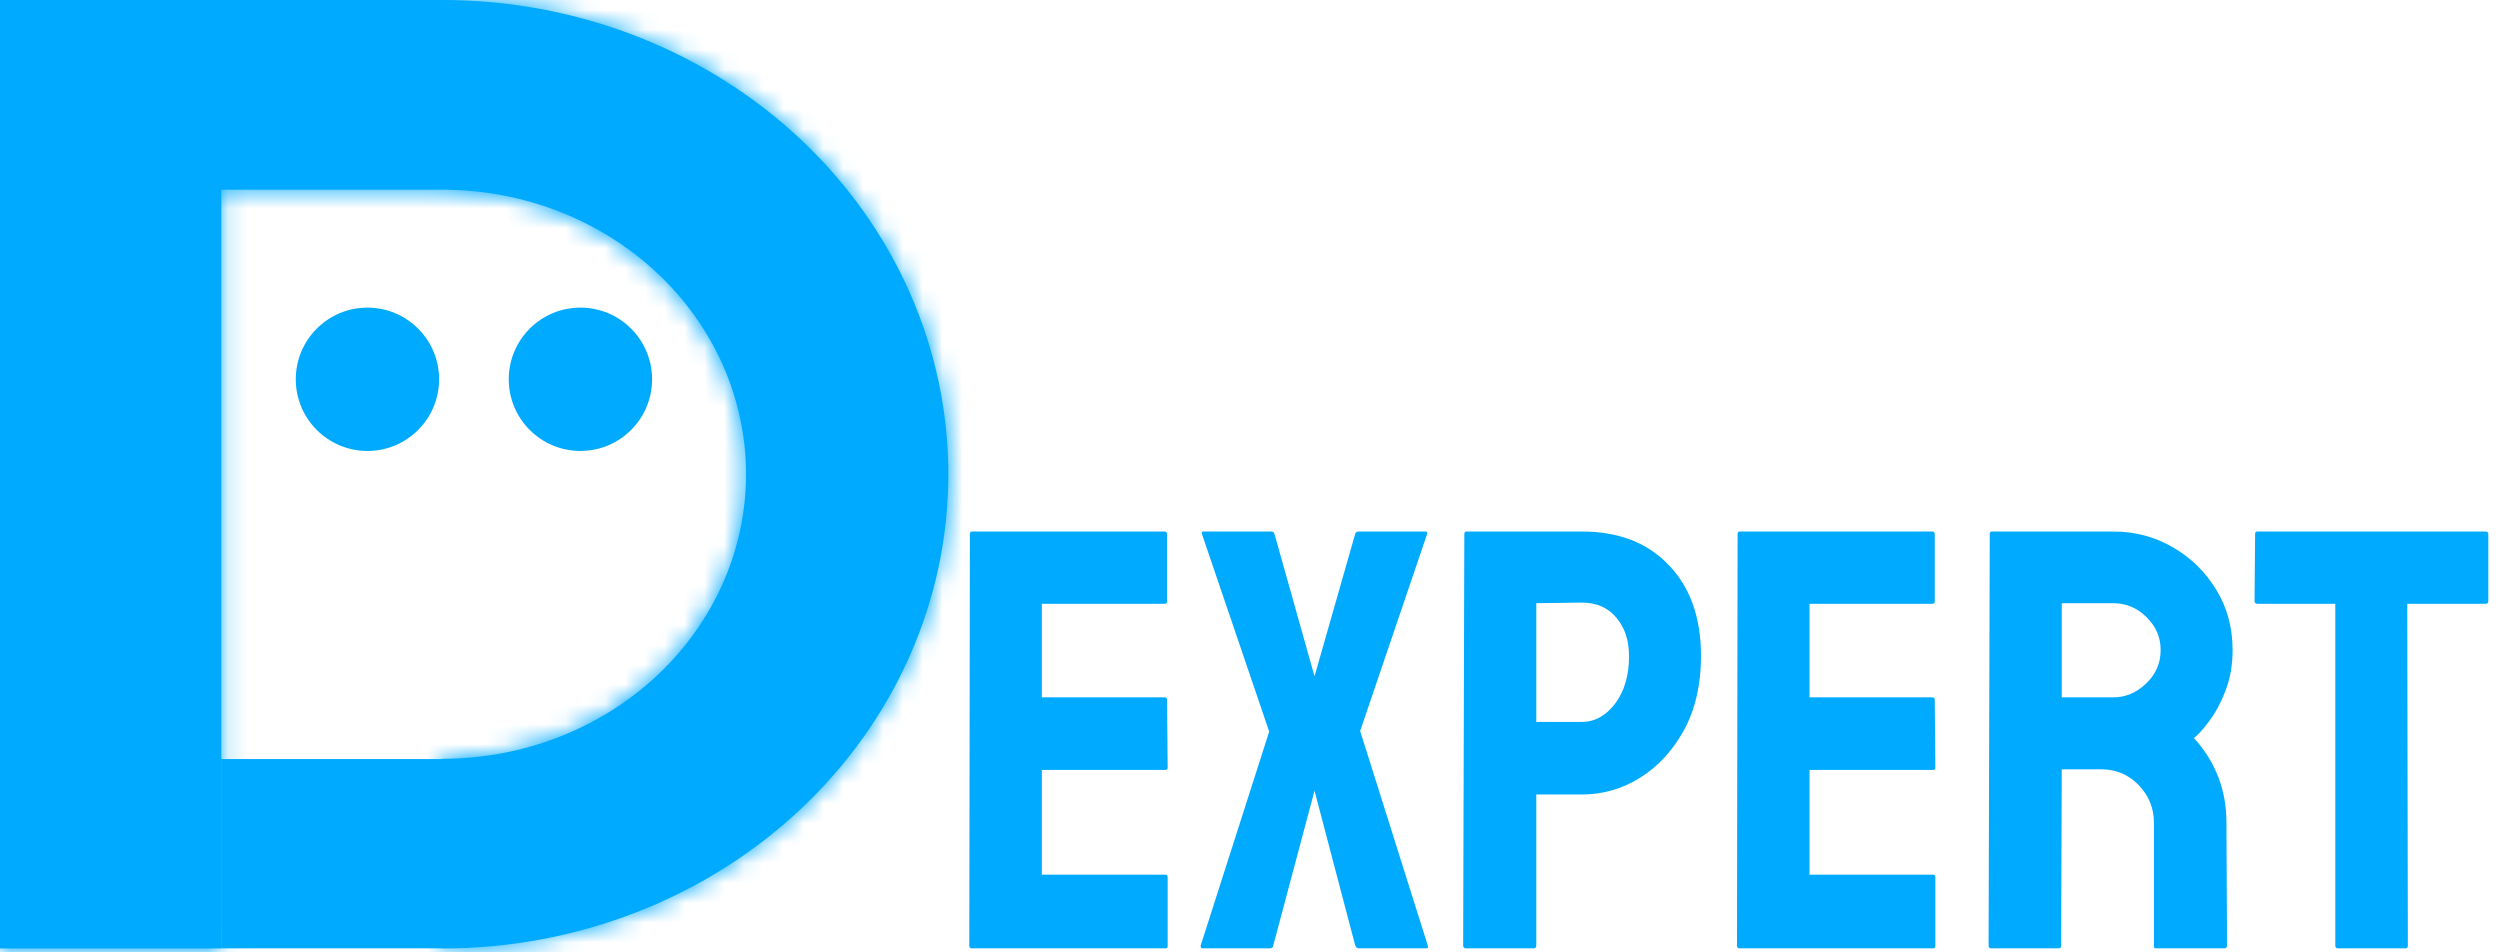 <svg width="126" height="48" viewBox="0 0 126 48" fill="none" xmlns="http://www.w3.org/2000/svg">
<mask id="path-1-inside-1_403_6511" fill="white">
<path d="M0 4.01331e-08H22.305C22.306 4.01331e-08 22.307 -5.01663e-08 22.308 4.01331e-08C29.068 0.001 35.551 2.519 40.331 7.001C45.111 11.483 47.797 17.562 47.797 23.901C47.797 30.24 45.111 36.32 40.331 40.802C35.55 45.284 29.066 47.803 22.305 47.803V38.242C26.362 38.242 30.252 36.731 33.12 34.042C35.989 31.352 37.6 27.705 37.6 23.901C37.6 20.098 35.989 16.45 33.12 13.761C30.253 11.072 26.363 9.561 22.308 9.561C22.307 9.561 22.306 9.561 22.305 9.561H11.154V47.803H0V4.01331e-08Z"/>
</mask>
<path d="M0 4.01331e-08H22.305C22.306 4.01331e-08 22.307 -5.01663e-08 22.308 4.01331e-08C29.068 0.001 35.551 2.519 40.331 7.001C45.111 11.483 47.797 17.562 47.797 23.901C47.797 30.24 45.111 36.32 40.331 40.802C35.55 45.284 29.066 47.803 22.305 47.803V38.242C26.362 38.242 30.252 36.731 33.12 34.042C35.989 31.352 37.6 27.705 37.6 23.901C37.6 20.098 35.989 16.45 33.12 13.761C30.253 11.072 26.363 9.561 22.308 9.561C22.307 9.561 22.306 9.561 22.305 9.561H11.154V47.803H0V4.01331e-08Z" fill="#00AAFF"/>
<path d="M0 4.01331e-08V-40H-40V4.01331e-08H0ZM22.308 4.01331e-08L22.312 -40L22.308 4.01331e-08ZM40.331 7.001L67.69 -22.18L67.69 -22.18L40.331 7.001ZM40.331 40.802L67.69 69.982L67.69 69.982L40.331 40.802ZM22.305 47.803H-17.695V87.803H22.305V47.803ZM22.305 38.242V-1.758H-17.695V38.242H22.305ZM33.12 34.042L60.48 63.222L60.48 63.222L33.12 34.042ZM37.6 23.901L-2.4 23.901V23.901H37.6ZM33.12 13.761L60.48 -15.419L60.48 -15.419L33.12 13.761ZM22.308 9.561L22.314 -30.439H22.308V9.561ZM11.154 9.561V-30.439H-28.846V9.561H11.154ZM11.154 47.803V87.803H51.154V47.803H11.154ZM0 47.803H-40V87.803H0V47.803ZM22.305 40C22.306 40 22.308 40 22.308 40C22.307 40 22.306 40 22.304 40L22.312 -40C22.309 -40 22.306 -40 22.305 -40C22.304 -40 22.305 -40 22.305 -40V40ZM22.304 40C19.258 40 15.86 38.889 12.972 36.181L67.69 -22.18C55.241 -33.852 38.877 -39.998 22.312 -40L22.304 40ZM12.972 36.181C9.995 33.39 7.797 29.033 7.797 23.901H87.797C87.797 6.092 80.228 -10.424 67.69 -22.18L12.972 36.181ZM7.797 23.901C7.797 18.77 9.995 14.413 12.972 11.622L67.69 69.982C80.228 58.227 87.797 41.711 87.797 23.901H7.797ZM12.972 11.622C15.861 8.913 19.259 7.803 22.305 7.803V87.803C38.873 87.803 55.239 81.656 67.69 69.982L12.972 11.622ZM62.305 47.803V38.242H-17.695V47.803H62.305ZM22.305 78.242C36.169 78.242 49.941 73.103 60.48 63.222L5.761 4.862C10.563 0.36 16.555 -1.758 22.305 -1.758V78.242ZM60.48 63.222C71.105 53.259 77.6 39.175 77.6 23.901H-2.4C-2.4 16.234 0.872 9.445 5.761 4.862L60.48 63.222ZM77.6 23.901C77.6 8.627 71.105 -5.457 60.48 -15.419L5.761 42.941C0.872 38.357 -2.4 31.569 -2.4 23.901L77.6 23.901ZM60.48 -15.419C49.944 -25.298 36.175 -30.437 22.314 -30.439L22.301 49.56C16.552 49.56 10.562 47.442 5.761 42.941L60.48 -15.419ZM22.308 -30.439C22.308 -30.439 22.308 -30.439 22.308 -30.439C22.308 -30.439 22.308 -30.439 22.308 -30.439C22.308 -30.439 22.308 -30.439 22.308 -30.439C22.308 -30.439 22.308 -30.439 22.308 -30.439C22.308 -30.439 22.308 -30.439 22.308 -30.439C22.308 -30.439 22.308 -30.439 22.308 -30.439C22.308 -30.439 22.308 -30.439 22.308 -30.439C22.308 -30.439 22.308 -30.439 22.308 -30.439C22.308 -30.439 22.308 -30.439 22.308 -30.439C22.308 -30.439 22.308 -30.439 22.308 -30.439C22.308 -30.439 22.308 -30.439 22.308 -30.439C22.308 -30.439 22.308 -30.439 22.308 -30.439C22.308 -30.439 22.308 -30.439 22.308 -30.439C22.308 -30.439 22.308 -30.439 22.308 -30.439C22.308 -30.439 22.308 -30.439 22.308 -30.439C22.308 -30.439 22.308 -30.439 22.308 -30.439C22.308 -30.439 22.308 -30.439 22.308 -30.439C22.308 -30.439 22.308 -30.439 22.308 -30.439C22.308 -30.439 22.308 -30.439 22.308 -30.439C22.308 -30.439 22.308 -30.439 22.308 -30.439C22.308 -30.439 22.308 -30.439 22.308 -30.439C22.308 -30.439 22.308 -30.439 22.308 -30.439C22.308 -30.439 22.308 -30.439 22.308 -30.439C22.308 -30.439 22.308 -30.439 22.308 -30.439C22.308 -30.439 22.308 -30.439 22.308 -30.439C22.308 -30.439 22.308 -30.439 22.308 -30.439C22.308 -30.439 22.308 -30.439 22.308 -30.439C22.308 -30.439 22.308 -30.439 22.308 -30.439C22.308 -30.439 22.308 -30.439 22.308 -30.439C22.308 -30.439 22.308 -30.439 22.308 -30.439C22.308 -30.439 22.308 -30.439 22.308 -30.439C22.308 -30.439 22.308 -30.439 22.308 -30.439C22.308 -30.439 22.308 -30.439 22.308 -30.439C22.308 -30.439 22.308 -30.439 22.308 -30.439C22.308 -30.439 22.308 -30.439 22.308 -30.439C22.308 -30.439 22.308 -30.439 22.308 -30.439C22.308 -30.439 22.308 -30.439 22.308 -30.439C22.308 -30.439 22.308 -30.439 22.308 -30.439C22.308 -30.439 22.308 -30.439 22.308 -30.439C22.308 -30.439 22.308 -30.439 22.308 -30.439C22.308 -30.439 22.308 -30.439 22.308 -30.439C22.308 -30.439 22.308 -30.439 22.308 -30.439C22.308 -30.439 22.308 -30.439 22.308 -30.439C22.308 -30.439 22.308 -30.439 22.308 -30.439C22.308 -30.439 22.308 -30.439 22.308 -30.439C22.308 -30.439 22.308 -30.439 22.308 -30.439C22.308 -30.439 22.308 -30.439 22.308 -30.439C22.308 -30.439 22.308 -30.439 22.308 -30.439C22.308 -30.439 22.308 -30.439 22.308 -30.439C22.308 -30.439 22.308 -30.439 22.308 -30.439C22.308 -30.439 22.308 -30.439 22.308 -30.439C22.308 -30.439 22.308 -30.439 22.308 -30.439C22.308 -30.439 22.308 -30.439 22.308 -30.439C22.308 -30.439 22.308 -30.439 22.308 -30.439C22.308 -30.439 22.308 -30.439 22.308 -30.439C22.308 -30.439 22.308 -30.439 22.308 -30.439C22.308 -30.439 22.308 -30.439 22.308 -30.439C22.308 -30.439 22.308 -30.439 22.308 -30.439C22.308 -30.439 22.308 -30.439 22.308 -30.439C22.308 -30.439 22.308 -30.439 22.308 -30.439C22.308 -30.439 22.308 -30.439 22.308 -30.439C22.308 -30.439 22.308 -30.439 22.308 -30.439C22.308 -30.439 22.308 -30.439 22.308 -30.439C22.308 -30.439 22.308 -30.439 22.308 -30.439C22.308 -30.439 22.308 -30.439 22.308 -30.439C22.308 -30.439 22.308 -30.439 22.308 -30.439C22.308 -30.439 22.308 -30.439 22.308 -30.439C22.308 -30.439 22.308 -30.439 22.308 -30.439C22.308 -30.439 22.308 -30.439 22.308 -30.439C22.308 -30.439 22.308 -30.439 22.308 -30.439C22.308 -30.439 22.308 -30.439 22.308 -30.439C22.308 -30.439 22.308 -30.439 22.308 -30.439C22.308 -30.439 22.308 -30.439 22.308 -30.439C22.308 -30.439 22.308 -30.439 22.308 -30.439C22.308 -30.439 22.308 -30.439 22.308 -30.439C22.308 -30.439 22.308 -30.439 22.308 -30.439C22.308 -30.439 22.308 -30.439 22.308 -30.439C22.307 -30.439 22.307 -30.439 22.307 -30.439C22.307 -30.439 22.307 -30.439 22.307 -30.439C22.307 -30.439 22.307 -30.439 22.307 -30.439C22.307 -30.439 22.307 -30.439 22.307 -30.439C22.307 -30.439 22.307 -30.439 22.307 -30.439C22.307 -30.439 22.307 -30.439 22.307 -30.439C22.307 -30.439 22.307 -30.439 22.307 -30.439C22.307 -30.439 22.307 -30.439 22.307 -30.439C22.307 -30.439 22.307 -30.439 22.307 -30.439C22.307 -30.439 22.307 -30.439 22.307 -30.439C22.307 -30.439 22.307 -30.439 22.307 -30.439C22.307 -30.439 22.307 -30.439 22.307 -30.439C22.307 -30.439 22.307 -30.439 22.307 -30.439C22.307 -30.439 22.307 -30.439 22.307 -30.439C22.307 -30.439 22.307 -30.439 22.307 -30.439C22.307 -30.439 22.307 -30.439 22.307 -30.439C22.307 -30.439 22.307 -30.439 22.307 -30.439C22.307 -30.439 22.307 -30.439 22.307 -30.439C22.307 -30.439 22.307 -30.439 22.307 -30.439C22.307 -30.439 22.307 -30.439 22.307 -30.439C22.307 -30.439 22.307 -30.439 22.307 -30.439C22.307 -30.439 22.307 -30.439 22.307 -30.439C22.307 -30.439 22.307 -30.439 22.307 -30.439C22.307 -30.439 22.307 -30.439 22.307 -30.439C22.307 -30.439 22.307 -30.439 22.307 -30.439C22.307 -30.439 22.307 -30.439 22.307 -30.439C22.307 -30.439 22.307 -30.439 22.307 -30.439C22.307 -30.439 22.307 -30.439 22.307 -30.439C22.307 -30.439 22.307 -30.439 22.307 -30.439C22.307 -30.439 22.307 -30.439 22.307 -30.439C22.307 -30.439 22.307 -30.439 22.307 -30.439C22.307 -30.439 22.307 -30.439 22.307 -30.439C22.307 -30.439 22.307 -30.439 22.307 -30.439C22.307 -30.439 22.307 -30.439 22.307 -30.439C22.307 -30.439 22.307 -30.439 22.307 -30.439C22.307 -30.439 22.307 -30.439 22.307 -30.439C22.307 -30.439 22.307 -30.439 22.307 -30.439C22.307 -30.439 22.307 -30.439 22.307 -30.439C22.307 -30.439 22.307 -30.439 22.307 -30.439C22.307 -30.439 22.307 -30.439 22.307 -30.439C22.307 -30.439 22.307 -30.439 22.307 -30.439C22.307 -30.439 22.307 -30.439 22.307 -30.439C22.307 -30.439 22.307 -30.439 22.307 -30.439C22.307 -30.439 22.307 -30.439 22.307 -30.439C22.307 -30.439 22.307 -30.439 22.307 -30.439C22.307 -30.439 22.307 -30.439 22.307 -30.439C22.307 -30.439 22.307 -30.439 22.307 -30.439C22.307 -30.439 22.307 -30.439 22.307 -30.439C22.307 -30.439 22.307 -30.439 22.307 -30.439C22.307 -30.439 22.307 -30.439 22.307 -30.439C22.307 -30.439 22.307 -30.439 22.307 -30.439C22.307 -30.439 22.307 -30.439 22.307 -30.439C22.307 -30.439 22.307 -30.439 22.307 -30.439C22.307 -30.439 22.307 -30.439 22.307 -30.439C22.307 -30.439 22.307 -30.439 22.307 -30.439C22.307 -30.439 22.307 -30.439 22.307 -30.439C22.307 -30.439 22.307 -30.439 22.307 -30.439C22.307 -30.439 22.307 -30.439 22.307 -30.439C22.307 -30.439 22.307 -30.439 22.307 -30.439C22.307 -30.439 22.307 -30.439 22.307 -30.439C22.307 -30.439 22.307 -30.439 22.307 -30.439C22.307 -30.439 22.307 -30.439 22.307 -30.439C22.307 -30.439 22.307 -30.439 22.307 -30.439C22.307 -30.439 22.307 -30.439 22.307 -30.439C22.307 -30.439 22.307 -30.439 22.307 -30.439C22.307 -30.439 22.307 -30.439 22.307 -30.439C22.307 -30.439 22.307 -30.439 22.307 -30.439C22.307 -30.439 22.307 -30.439 22.307 -30.439C22.307 -30.439 22.307 -30.439 22.307 -30.439C22.307 -30.439 22.307 -30.439 22.307 -30.439C22.307 -30.439 22.307 -30.439 22.307 -30.439C22.307 -30.439 22.307 -30.439 22.307 -30.439C22.307 -30.439 22.307 -30.439 22.307 -30.439C22.307 -30.439 22.307 -30.439 22.307 -30.439C22.307 -30.439 22.307 -30.439 22.307 -30.439C22.307 -30.439 22.307 -30.439 22.307 -30.439C22.307 -30.439 22.307 -30.439 22.307 -30.439C22.307 -30.439 22.307 -30.439 22.307 -30.439C22.307 -30.439 22.307 -30.439 22.307 -30.439C22.307 -30.439 22.307 -30.439 22.307 -30.439C22.307 -30.439 22.307 -30.439 22.307 -30.439C22.307 -30.439 22.307 -30.439 22.307 -30.439C22.307 -30.439 22.307 -30.439 22.307 -30.439C22.307 -30.439 22.307 -30.439 22.307 -30.439C22.307 -30.439 22.307 -30.439 22.307 -30.439C22.307 -30.439 22.307 -30.439 22.307 -30.439C22.307 -30.439 22.307 -30.439 22.307 -30.439C22.307 -30.439 22.307 -30.439 22.307 -30.439C22.307 -30.439 22.307 -30.439 22.307 -30.439C22.307 -30.439 22.307 -30.439 22.307 -30.439C22.307 -30.439 22.307 -30.439 22.307 -30.439C22.307 -30.439 22.307 -30.439 22.307 -30.439C22.307 -30.439 22.307 -30.439 22.307 -30.439C22.307 -30.439 22.307 -30.439 22.307 -30.439C22.307 -30.439 22.307 -30.439 22.307 -30.439C22.307 -30.439 22.307 -30.439 22.307 -30.439C22.307 -30.439 22.307 -30.439 22.307 -30.439C22.307 -30.439 22.307 -30.439 22.307 -30.439C22.307 -30.439 22.307 -30.439 22.307 -30.439C22.307 -30.439 22.307 -30.439 22.307 -30.439C22.307 -30.439 22.307 -30.439 22.307 -30.439C22.307 -30.439 22.307 -30.439 22.307 -30.439C22.307 -30.439 22.307 -30.439 22.307 -30.439C22.307 -30.439 22.307 -30.439 22.307 -30.439C22.307 -30.439 22.307 -30.439 22.307 -30.439C22.307 -30.439 22.307 -30.439 22.307 -30.439C22.307 -30.439 22.307 -30.439 22.307 -30.439C22.307 -30.439 22.307 -30.439 22.307 -30.439C22.307 -30.439 22.307 -30.439 22.307 -30.439C22.307 -30.439 22.307 -30.439 22.307 -30.439C22.307 -30.439 22.307 -30.439 22.307 -30.439C22.307 -30.439 22.307 -30.439 22.307 -30.439C22.307 -30.439 22.307 -30.439 22.307 -30.439C22.307 -30.439 22.307 -30.439 22.307 -30.439C22.307 -30.439 22.307 -30.439 22.307 -30.439C22.307 -30.439 22.307 -30.439 22.307 -30.439C22.307 -30.439 22.307 -30.439 22.307 -30.439C22.307 -30.439 22.307 -30.439 22.307 -30.439C22.307 -30.439 22.307 -30.439 22.307 -30.439C22.307 -30.439 22.307 -30.439 22.307 -30.439C22.307 -30.439 22.307 -30.439 22.307 -30.439C22.307 -30.439 22.307 -30.439 22.307 -30.439C22.307 -30.439 22.307 -30.439 22.307 -30.439C22.307 -30.439 22.307 -30.439 22.307 -30.439C22.307 -30.439 22.307 -30.439 22.307 -30.439C22.307 -30.439 22.307 -30.439 22.307 -30.439C22.307 -30.439 22.307 -30.439 22.307 -30.439C22.307 -30.439 22.307 -30.439 22.307 -30.439C22.307 -30.439 22.307 -30.439 22.307 -30.439C22.307 -30.439 22.307 -30.439 22.307 -30.439C22.307 -30.439 22.307 -30.439 22.307 -30.439C22.307 -30.439 22.307 -30.439 22.307 -30.439C22.307 -30.439 22.307 -30.439 22.307 -30.439C22.307 -30.439 22.307 -30.439 22.307 -30.439C22.307 -30.439 22.307 -30.439 22.307 -30.439C22.307 -30.439 22.307 -30.439 22.307 -30.439C22.307 -30.439 22.307 -30.439 22.307 -30.439C22.307 -30.439 22.307 -30.439 22.307 -30.439C22.307 -30.439 22.307 -30.439 22.307 -30.439C22.307 -30.439 22.307 -30.439 22.307 -30.439C22.307 -30.439 22.307 -30.439 22.307 -30.439C22.307 -30.439 22.307 -30.439 22.307 -30.439C22.307 -30.439 22.307 -30.439 22.307 -30.439C22.307 -30.439 22.307 -30.439 22.307 -30.439C22.307 -30.439 22.307 -30.439 22.307 -30.439C22.307 -30.439 22.307 -30.439 22.307 -30.439C22.307 -30.439 22.307 -30.439 22.307 -30.439C22.307 -30.439 22.307 -30.439 22.307 -30.439C22.307 -30.439 22.307 -30.439 22.307 -30.439C22.307 -30.439 22.307 -30.439 22.307 -30.439C22.307 -30.439 22.307 -30.439 22.307 -30.439C22.307 -30.439 22.307 -30.439 22.307 -30.439C22.307 -30.439 22.307 -30.439 22.307 -30.439C22.307 -30.439 22.307 -30.439 22.307 -30.439C22.307 -30.439 22.307 -30.439 22.307 -30.439C22.307 -30.439 22.307 -30.439 22.307 -30.439C22.307 -30.439 22.307 -30.439 22.307 -30.439C22.307 -30.439 22.307 -30.439 22.307 -30.439C22.307 -30.439 22.307 -30.439 22.307 -30.439C22.307 -30.439 22.307 -30.439 22.307 -30.439C22.307 -30.439 22.307 -30.439 22.307 -30.439C22.307 -30.439 22.307 -30.439 22.307 -30.439C22.307 -30.439 22.307 -30.439 22.307 -30.439C22.307 -30.439 22.307 -30.439 22.307 -30.439C22.307 -30.439 22.307 -30.439 22.307 -30.439C22.307 -30.439 22.307 -30.439 22.307 -30.439C22.307 -30.439 22.307 -30.439 22.307 -30.439C22.307 -30.439 22.307 -30.439 22.307 -30.439C22.307 -30.439 22.307 -30.439 22.307 -30.439C22.307 -30.439 22.307 -30.439 22.306 -30.439C22.306 -30.439 22.306 -30.439 22.306 -30.439C22.306 -30.439 22.306 -30.439 22.306 -30.439C22.306 -30.439 22.306 -30.439 22.306 -30.439C22.306 -30.439 22.306 -30.439 22.306 -30.439C22.306 -30.439 22.306 -30.439 22.306 -30.439C22.306 -30.439 22.306 -30.439 22.306 -30.439C22.306 -30.439 22.306 -30.439 22.306 -30.439C22.306 -30.439 22.306 -30.439 22.306 -30.439C22.306 -30.439 22.306 -30.439 22.306 -30.439C22.306 -30.439 22.306 -30.439 22.306 -30.439C22.306 -30.439 22.306 -30.439 22.306 -30.439C22.306 -30.439 22.306 -30.439 22.306 -30.439C22.306 -30.439 22.306 -30.439 22.306 -30.439C22.306 -30.439 22.306 -30.439 22.306 -30.439C22.306 -30.439 22.306 -30.439 22.306 -30.439C22.306 -30.439 22.306 -30.439 22.306 -30.439C22.306 -30.439 22.306 -30.439 22.306 -30.439C22.306 -30.439 22.306 -30.439 22.306 -30.439C22.306 -30.439 22.306 -30.439 22.306 -30.439C22.306 -30.439 22.306 -30.439 22.306 -30.439C22.306 -30.439 22.306 -30.439 22.306 -30.439C22.306 -30.439 22.306 -30.439 22.306 -30.439C22.306 -30.439 22.306 -30.439 22.306 -30.439C22.306 -30.439 22.306 -30.439 22.306 -30.439C22.306 -30.439 22.306 -30.439 22.306 -30.439C22.306 -30.439 22.306 -30.439 22.306 -30.439C22.306 -30.439 22.306 -30.439 22.306 -30.439C22.306 -30.439 22.306 -30.439 22.306 -30.439C22.306 -30.439 22.306 -30.439 22.306 -30.439C22.306 -30.439 22.306 -30.439 22.306 -30.439C22.306 -30.439 22.306 -30.439 22.306 -30.439C22.306 -30.439 22.306 -30.439 22.306 -30.439C22.306 -30.439 22.306 -30.439 22.306 -30.439C22.306 -30.439 22.306 -30.439 22.306 -30.439C22.306 -30.439 22.306 -30.439 22.306 -30.439C22.306 -30.439 22.306 -30.439 22.306 -30.439C22.306 -30.439 22.306 -30.439 22.306 -30.439C22.306 -30.439 22.306 -30.439 22.306 -30.439C22.306 -30.439 22.306 -30.439 22.306 -30.439C22.306 -30.439 22.306 -30.439 22.306 -30.439C22.306 -30.439 22.306 -30.439 22.306 -30.439C22.306 -30.439 22.306 -30.439 22.306 -30.439C22.306 -30.439 22.306 -30.439 22.306 -30.439C22.306 -30.439 22.306 -30.439 22.306 -30.439C22.306 -30.439 22.306 -30.439 22.306 -30.439C22.306 -30.439 22.306 -30.439 22.306 -30.439C22.306 -30.439 22.306 -30.439 22.306 -30.439C22.306 -30.439 22.306 -30.439 22.306 -30.439C22.306 -30.439 22.306 -30.439 22.306 -30.439C22.306 -30.439 22.306 -30.439 22.306 -30.439C22.306 -30.439 22.306 -30.439 22.306 -30.439C22.306 -30.439 22.306 -30.439 22.306 -30.439C22.306 -30.439 22.306 -30.439 22.306 -30.439C22.306 -30.439 22.306 -30.439 22.306 -30.439C22.306 -30.439 22.306 -30.439 22.306 -30.439C22.306 -30.439 22.306 -30.439 22.306 -30.439C22.306 -30.439 22.306 -30.439 22.306 -30.439C22.306 -30.439 22.306 -30.439 22.306 -30.439C22.306 -30.439 22.306 -30.439 22.306 -30.439C22.306 -30.439 22.306 -30.439 22.306 -30.439C22.306 -30.439 22.306 -30.439 22.306 -30.439C22.306 -30.439 22.306 -30.439 22.306 -30.439C22.306 -30.439 22.306 -30.439 22.306 -30.439C22.306 -30.439 22.306 -30.439 22.306 -30.439C22.306 -30.439 22.306 -30.439 22.306 -30.439C22.306 -30.439 22.306 -30.439 22.306 -30.439C22.306 -30.439 22.306 -30.439 22.306 -30.439C22.306 -30.439 22.306 -30.439 22.306 -30.439C22.306 -30.439 22.306 -30.439 22.306 -30.439C22.306 -30.439 22.306 -30.439 22.306 -30.439C22.306 -30.439 22.306 -30.439 22.306 -30.439C22.306 -30.439 22.306 -30.439 22.306 -30.439C22.306 -30.439 22.306 -30.439 22.306 -30.439C22.306 -30.439 22.306 -30.439 22.306 -30.439C22.306 -30.439 22.306 -30.439 22.306 -30.439C22.306 -30.439 22.306 -30.439 22.306 -30.439C22.306 -30.439 22.306 -30.439 22.306 -30.439C22.306 -30.439 22.306 -30.439 22.306 -30.439C22.306 -30.439 22.306 -30.439 22.306 -30.439C22.306 -30.439 22.306 -30.439 22.306 -30.439C22.306 -30.439 22.306 -30.439 22.306 -30.439C22.306 -30.439 22.306 -30.439 22.306 -30.439C22.306 -30.439 22.306 -30.439 22.306 -30.439C22.306 -30.439 22.306 -30.439 22.306 -30.439C22.306 -30.439 22.306 -30.439 22.306 -30.439C22.306 -30.439 22.306 -30.439 22.306 -30.439C22.306 -30.439 22.306 -30.439 22.306 -30.439C22.306 -30.439 22.306 -30.439 22.306 -30.439C22.306 -30.439 22.306 -30.439 22.306 -30.439C22.306 -30.439 22.306 -30.439 22.306 -30.439C22.306 -30.439 22.306 -30.439 22.306 -30.439C22.306 -30.439 22.306 -30.439 22.306 -30.439C22.306 -30.439 22.306 -30.439 22.306 -30.439C22.306 -30.439 22.306 -30.439 22.306 -30.439C22.306 -30.439 22.306 -30.439 22.306 -30.439C22.306 -30.439 22.306 -30.439 22.306 -30.439C22.306 -30.439 22.306 -30.439 22.306 -30.439C22.306 -30.439 22.306 -30.439 22.306 -30.439C22.306 -30.439 22.306 -30.439 22.306 -30.439C22.306 -30.439 22.306 -30.439 22.306 -30.439C22.306 -30.439 22.306 -30.439 22.306 -30.439C22.306 -30.439 22.306 -30.439 22.306 -30.439C22.306 -30.439 22.306 -30.439 22.306 -30.439C22.306 -30.439 22.306 -30.439 22.306 -30.439C22.306 -30.439 22.306 -30.439 22.306 -30.439C22.306 -30.439 22.306 -30.439 22.306 -30.439C22.306 -30.439 22.306 -30.439 22.306 -30.439C22.306 -30.439 22.306 -30.439 22.306 -30.439C22.306 -30.439 22.306 -30.439 22.306 -30.439C22.306 -30.439 22.306 -30.439 22.306 -30.439C22.306 -30.439 22.306 -30.439 22.306 -30.439C22.306 -30.439 22.306 -30.439 22.306 -30.439C22.306 -30.439 22.306 -30.439 22.306 -30.439C22.306 -30.439 22.306 -30.439 22.306 -30.439C22.306 -30.439 22.306 -30.439 22.306 -30.439C22.306 -30.439 22.306 -30.439 22.306 -30.439C22.306 -30.439 22.306 -30.439 22.306 -30.439C22.306 -30.439 22.306 -30.439 22.306 -30.439C22.306 -30.439 22.306 -30.439 22.306 -30.439C22.306 -30.439 22.306 -30.439 22.306 -30.439C22.306 -30.439 22.306 -30.439 22.306 -30.439C22.306 -30.439 22.306 -30.439 22.306 -30.439C22.306 -30.439 22.306 -30.439 22.306 -30.439C22.306 -30.439 22.306 -30.439 22.306 -30.439C22.306 -30.439 22.306 -30.439 22.306 -30.439C22.306 -30.439 22.306 -30.439 22.306 -30.439C22.306 -30.439 22.306 -30.439 22.306 -30.439C22.306 -30.439 22.306 -30.439 22.306 -30.439C22.306 -30.439 22.306 -30.439 22.306 -30.439C22.306 -30.439 22.306 -30.439 22.306 -30.439C22.306 -30.439 22.306 -30.439 22.306 -30.439C22.306 -30.439 22.306 -30.439 22.306 -30.439C22.306 -30.439 22.306 -30.439 22.306 -30.439C22.306 -30.439 22.306 -30.439 22.306 -30.439C22.306 -30.439 22.306 -30.439 22.306 -30.439C22.306 -30.439 22.306 -30.439 22.306 -30.439C22.306 -30.439 22.306 -30.439 22.306 -30.439C22.306 -30.439 22.306 -30.439 22.306 -30.439C22.306 -30.439 22.306 -30.439 22.306 -30.439C22.306 -30.439 22.306 -30.439 22.306 -30.439C22.306 -30.439 22.306 -30.439 22.306 -30.439C22.306 -30.439 22.306 -30.439 22.306 -30.439C22.306 -30.439 22.306 -30.439 22.306 -30.439C22.306 -30.439 22.306 -30.439 22.306 -30.439C22.306 -30.439 22.306 -30.439 22.306 -30.439C22.306 -30.439 22.306 -30.439 22.306 -30.439C22.306 -30.439 22.306 -30.439 22.306 -30.439C22.306 -30.439 22.306 -30.439 22.306 -30.439C22.306 -30.439 22.306 -30.439 22.306 -30.439C22.306 -30.439 22.306 -30.439 22.306 -30.439C22.306 -30.439 22.306 -30.439 22.306 -30.439C22.306 -30.439 22.306 -30.439 22.306 -30.439C22.306 -30.439 22.306 -30.439 22.306 -30.439C22.306 -30.439 22.306 -30.439 22.306 -30.439C22.306 -30.439 22.306 -30.439 22.306 -30.439C22.306 -30.439 22.306 -30.439 22.306 -30.439C22.306 -30.439 22.306 -30.439 22.306 -30.439C22.306 -30.439 22.306 -30.439 22.306 -30.439C22.306 -30.439 22.306 -30.439 22.306 -30.439C22.306 -30.439 22.306 -30.439 22.306 -30.439C22.306 -30.439 22.306 -30.439 22.306 -30.439C22.306 -30.439 22.306 -30.439 22.306 -30.439C22.306 -30.439 22.306 -30.439 22.306 -30.439C22.306 -30.439 22.306 -30.439 22.306 -30.439C22.306 -30.439 22.306 -30.439 22.306 -30.439C22.306 -30.439 22.306 -30.439 22.306 -30.439C22.306 -30.439 22.306 -30.439 22.306 -30.439C22.306 -30.439 22.306 -30.439 22.306 -30.439C22.306 -30.439 22.306 -30.439 22.306 -30.439C22.306 -30.439 22.306 -30.439 22.306 -30.439C22.306 -30.439 22.306 -30.439 22.306 -30.439C22.306 -30.439 22.306 -30.439 22.306 -30.439C22.306 -30.439 22.306 -30.439 22.306 -30.439C22.306 -30.439 22.306 -30.439 22.306 -30.439C22.306 -30.439 22.306 -30.439 22.306 -30.439C22.306 -30.439 22.306 -30.439 22.306 -30.439C22.306 -30.439 22.306 -30.439 22.306 -30.439C22.306 -30.439 22.306 -30.439 22.306 -30.439C22.306 -30.439 22.306 -30.439 22.306 -30.439C22.306 -30.439 22.306 -30.439 22.306 -30.439C22.306 -30.439 22.306 -30.439 22.306 -30.439C22.306 -30.439 22.306 -30.439 22.306 -30.439C22.306 -30.439 22.306 -30.439 22.306 -30.439C22.306 -30.439 22.306 -30.439 22.306 -30.439C22.306 -30.439 22.306 -30.439 22.306 -30.439C22.306 -30.439 22.306 -30.439 22.306 -30.439C22.306 -30.439 22.306 -30.439 22.306 -30.439C22.306 -30.439 22.306 -30.439 22.306 -30.439C22.305 -30.439 22.305 -30.439 22.305 -30.439C22.305 -30.439 22.305 -30.439 22.305 -30.439C22.305 -30.439 22.305 -30.439 22.305 -30.439C22.305 -30.439 22.305 -30.439 22.305 -30.439C22.305 -30.439 22.305 -30.439 22.305 -30.439C22.305 -30.439 22.305 -30.439 22.305 -30.439C22.305 -30.439 22.305 -30.439 22.305 -30.439C22.305 -30.439 22.305 -30.439 22.305 -30.439C22.305 -30.439 22.305 -30.439 22.305 -30.439C22.305 -30.439 22.305 -30.439 22.305 -30.439C22.305 -30.439 22.305 -30.439 22.305 -30.439C22.305 -30.439 22.305 -30.439 22.305 -30.439C22.305 -30.439 22.305 -30.439 22.305 -30.439C22.305 -30.439 22.305 -30.439 22.305 -30.439C22.305 -30.439 22.305 -30.439 22.305 -30.439C22.305 -30.439 22.305 -30.439 22.305 -30.439C22.305 -30.439 22.305 -30.439 22.305 -30.439C22.305 -30.439 22.305 -30.439 22.305 -30.439C22.305 -30.439 22.305 -30.439 22.305 -30.439C22.305 -30.439 22.305 -30.439 22.305 -30.439C22.305 -30.439 22.305 -30.439 22.305 -30.439C22.305 -30.439 22.305 -30.439 22.305 -30.439C22.305 -30.439 22.305 -30.439 22.305 -30.439C22.305 -30.439 22.305 -30.439 22.305 -30.439C22.305 -30.439 22.305 -30.439 22.305 -30.439C22.305 -30.439 22.305 -30.439 22.305 -30.439C22.305 -30.439 22.305 -30.439 22.305 -30.439C22.305 -30.439 22.305 -30.439 22.305 -30.439C22.305 -30.439 22.305 -30.439 22.305 -30.439C22.305 -30.439 22.305 -30.439 22.305 -30.439C22.305 -30.439 22.305 -30.439 22.305 -30.439C22.305 -30.439 22.305 -30.439 22.305 -30.439C22.305 -30.439 22.305 -30.439 22.305 -30.439C22.305 -30.439 22.305 -30.439 22.305 -30.439C22.305 -30.439 22.305 -30.439 22.305 -30.439C22.305 -30.439 22.305 -30.439 22.305 -30.439C22.305 -30.439 22.305 -30.439 22.305 -30.439C22.305 -30.439 22.305 -30.439 22.305 -30.439C22.305 -30.439 22.305 -30.439 22.305 -30.439C22.305 -30.439 22.305 -30.439 22.305 -30.439C22.305 -30.439 22.305 -30.439 22.305 -30.439C22.305 -30.439 22.305 -30.439 22.305 -30.439C22.305 -30.439 22.305 -30.439 22.305 -30.439C22.305 -30.439 22.305 -30.439 22.305 -30.439C22.305 -30.439 22.305 -30.439 22.305 -30.439C22.305 -30.439 22.305 -30.439 22.305 -30.439C22.305 -30.439 22.305 -30.439 22.305 -30.439C22.305 -30.439 22.305 -30.439 22.305 -30.439C22.305 -30.439 22.305 -30.439 22.305 -30.439C22.305 -30.439 22.305 -30.439 22.305 -30.439C22.305 -30.439 22.305 -30.439 22.305 -30.439C22.305 -30.439 22.305 -30.439 22.305 -30.439C22.305 -30.439 22.305 -30.439 22.305 -30.439C22.305 -30.439 22.305 -30.439 22.305 -30.439C22.305 -30.439 22.305 -30.439 22.305 -30.439C22.305 -30.439 22.305 -30.439 22.305 -30.439C22.305 -30.439 22.305 -30.439 22.305 -30.439C22.305 -30.439 22.305 -30.439 22.305 -30.439C22.305 -30.439 22.305 -30.439 22.305 -30.439C22.305 -30.439 22.305 -30.439 22.305 -30.439C22.305 -30.439 22.305 -30.439 22.305 -30.439C22.305 -30.439 22.305 -30.439 22.305 -30.439C22.305 -30.439 22.305 -30.439 22.305 -30.439C22.305 -30.439 22.305 -30.439 22.305 -30.439C22.305 -30.439 22.305 -30.439 22.305 -30.439C22.305 -30.439 22.305 -30.439 22.305 -30.439C22.305 -30.439 22.305 -30.439 22.305 -30.439C22.305 -30.439 22.305 -30.439 22.305 -30.439C22.305 -30.439 22.305 -30.439 22.305 -30.439C22.305 -30.439 22.305 -30.439 22.305 -30.439C22.305 -30.439 22.305 -30.439 22.305 -30.439C22.305 -30.439 22.305 -30.439 22.305 -30.439C22.305 -30.439 22.305 -30.439 22.305 -30.439C22.305 -30.439 22.305 -30.439 22.305 -30.439C22.305 -30.439 22.305 -30.439 22.305 -30.439C22.305 -30.439 22.305 -30.439 22.305 -30.439C22.305 -30.439 22.305 -30.439 22.305 -30.439V49.56C22.305 49.56 22.305 49.56 22.305 49.56C22.305 49.56 22.305 49.56 22.305 49.56C22.305 49.56 22.305 49.56 22.305 49.56C22.305 49.56 22.305 49.56 22.305 49.56C22.305 49.56 22.305 49.56 22.305 49.56C22.305 49.56 22.305 49.56 22.305 49.56C22.305 49.56 22.305 49.56 22.305 49.56C22.305 49.56 22.305 49.56 22.305 49.56C22.305 49.56 22.305 49.56 22.305 49.56C22.305 49.56 22.305 49.56 22.305 49.56C22.305 49.56 22.305 49.56 22.305 49.56C22.305 49.56 22.305 49.56 22.305 49.56C22.305 49.56 22.305 49.56 22.305 49.56C22.305 49.56 22.305 49.56 22.305 49.56C22.305 49.56 22.305 49.56 22.305 49.56C22.305 49.56 22.305 49.56 22.305 49.56C22.305 49.56 22.305 49.56 22.305 49.56C22.305 49.56 22.305 49.56 22.305 49.56C22.305 49.56 22.305 49.56 22.305 49.56C22.305 49.56 22.305 49.56 22.305 49.56C22.305 49.56 22.305 49.56 22.305 49.56C22.305 49.56 22.305 49.56 22.305 49.56C22.305 49.56 22.305 49.56 22.305 49.56C22.305 49.56 22.305 49.56 22.305 49.56C22.305 49.56 22.305 49.56 22.305 49.56C22.305 49.56 22.305 49.56 22.305 49.56C22.305 49.56 22.305 49.56 22.305 49.56C22.305 49.56 22.305 49.56 22.305 49.56C22.305 49.56 22.305 49.56 22.305 49.56C22.305 49.56 22.305 49.56 22.305 49.56C22.305 49.56 22.305 49.56 22.305 49.56C22.305 49.56 22.305 49.56 22.305 49.56C22.305 49.56 22.305 49.56 22.305 49.56C22.305 49.56 22.305 49.56 22.305 49.56C22.305 49.56 22.305 49.56 22.305 49.56C22.305 49.56 22.305 49.56 22.305 49.56C22.305 49.56 22.305 49.56 22.305 49.56C22.305 49.56 22.305 49.56 22.305 49.56C22.305 49.56 22.305 49.56 22.305 49.56C22.305 49.56 22.305 49.56 22.305 49.56C22.305 49.56 22.305 49.56 22.305 49.56C22.305 49.56 22.305 49.56 22.305 49.56C22.305 49.56 22.305 49.56 22.305 49.56C22.305 49.56 22.305 49.56 22.305 49.56C22.305 49.56 22.305 49.56 22.305 49.56C22.305 49.56 22.305 49.56 22.305 49.56C22.305 49.56 22.305 49.56 22.305 49.56C22.305 49.56 22.305 49.56 22.305 49.56C22.305 49.56 22.305 49.56 22.305 49.56C22.305 49.56 22.305 49.56 22.305 49.56C22.305 49.56 22.305 49.56 22.305 49.56C22.305 49.56 22.305 49.56 22.305 49.56C22.305 49.56 22.305 49.56 22.305 49.56C22.305 49.56 22.305 49.56 22.305 49.56C22.305 49.56 22.305 49.56 22.305 49.56C22.305 49.56 22.305 49.56 22.305 49.56C22.305 49.56 22.305 49.56 22.305 49.56C22.305 49.56 22.305 49.56 22.305 49.56C22.305 49.56 22.305 49.56 22.305 49.56C22.305 49.56 22.305 49.56 22.305 49.56C22.305 49.56 22.305 49.56 22.305 49.56C22.305 49.56 22.305 49.56 22.305 49.56C22.305 49.56 22.305 49.56 22.305 49.56C22.305 49.56 22.305 49.56 22.305 49.56C22.305 49.56 22.305 49.56 22.305 49.56C22.305 49.56 22.305 49.56 22.305 49.56C22.305 49.56 22.305 49.56 22.305 49.56C22.305 49.56 22.305 49.56 22.305 49.56C22.305 49.56 22.305 49.56 22.305 49.56C22.305 49.56 22.305 49.56 22.305 49.56C22.305 49.56 22.305 49.56 22.305 49.56C22.305 49.56 22.305 49.56 22.305 49.56C22.305 49.56 22.305 49.56 22.305 49.56C22.305 49.56 22.305 49.56 22.305 49.56C22.305 49.56 22.305 49.56 22.305 49.56C22.305 49.56 22.305 49.56 22.305 49.56C22.305 49.56 22.305 49.56 22.306 49.56C22.306 49.56 22.306 49.56 22.306 49.56C22.306 49.56 22.306 49.56 22.306 49.56C22.306 49.56 22.306 49.56 22.306 49.56C22.306 49.56 22.306 49.56 22.306 49.56C22.306 49.56 22.306 49.56 22.306 49.56C22.306 49.56 22.306 49.56 22.306 49.56C22.306 49.56 22.306 49.56 22.306 49.56C22.306 49.56 22.306 49.56 22.306 49.56C22.306 49.56 22.306 49.56 22.306 49.56C22.306 49.56 22.306 49.56 22.306 49.56C22.306 49.56 22.306 49.56 22.306 49.56C22.306 49.56 22.306 49.56 22.306 49.56C22.306 49.56 22.306 49.56 22.306 49.56C22.306 49.56 22.306 49.56 22.306 49.56C22.306 49.56 22.306 49.56 22.306 49.56C22.306 49.56 22.306 49.56 22.306 49.56C22.306 49.56 22.306 49.56 22.306 49.56C22.306 49.56 22.306 49.56 22.306 49.56C22.306 49.56 22.306 49.56 22.306 49.56C22.306 49.56 22.306 49.56 22.306 49.56C22.306 49.56 22.306 49.56 22.306 49.56C22.306 49.56 22.306 49.56 22.306 49.56C22.306 49.56 22.306 49.56 22.306 49.56C22.306 49.56 22.306 49.56 22.306 49.56C22.306 49.56 22.306 49.56 22.306 49.56C22.306 49.56 22.306 49.56 22.306 49.56C22.306 49.56 22.306 49.56 22.306 49.56C22.306 49.56 22.306 49.56 22.306 49.56C22.306 49.56 22.306 49.56 22.306 49.56C22.306 49.56 22.306 49.56 22.306 49.56C22.306 49.56 22.306 49.56 22.306 49.56C22.306 49.56 22.306 49.56 22.306 49.56C22.306 49.56 22.306 49.56 22.306 49.56C22.306 49.56 22.306 49.56 22.306 49.56C22.306 49.56 22.306 49.56 22.306 49.56C22.306 49.56 22.306 49.56 22.306 49.56C22.306 49.56 22.306 49.56 22.306 49.56C22.306 49.56 22.306 49.56 22.306 49.56C22.306 49.56 22.306 49.56 22.306 49.56C22.306 49.56 22.306 49.56 22.306 49.56C22.306 49.56 22.306 49.56 22.306 49.56C22.306 49.56 22.306 49.56 22.306 49.56C22.306 49.56 22.306 49.56 22.306 49.56C22.306 49.56 22.306 49.56 22.306 49.56C22.306 49.56 22.306 49.56 22.306 49.56C22.306 49.56 22.306 49.56 22.306 49.56C22.306 49.56 22.306 49.56 22.306 49.56C22.306 49.56 22.306 49.56 22.306 49.56C22.306 49.56 22.306 49.56 22.306 49.56C22.306 49.56 22.306 49.56 22.306 49.56C22.306 49.56 22.306 49.56 22.306 49.56C22.306 49.56 22.306 49.56 22.306 49.56C22.306 49.56 22.306 49.56 22.306 49.56C22.306 49.56 22.306 49.56 22.306 49.56C22.306 49.56 22.306 49.56 22.306 49.56C22.306 49.56 22.306 49.56 22.306 49.56C22.306 49.56 22.306 49.56 22.306 49.56C22.306 49.56 22.306 49.56 22.306 49.56C22.306 49.56 22.306 49.56 22.306 49.56C22.306 49.56 22.306 49.56 22.306 49.56C22.306 49.56 22.306 49.56 22.306 49.56C22.306 49.56 22.306 49.56 22.306 49.56C22.306 49.56 22.306 49.56 22.306 49.56C22.306 49.56 22.306 49.56 22.306 49.56C22.306 49.56 22.306 49.56 22.306 49.56C22.306 49.56 22.306 49.56 22.306 49.56C22.306 49.56 22.306 49.56 22.306 49.56C22.306 49.56 22.306 49.56 22.306 49.56C22.306 49.56 22.306 49.56 22.306 49.56C22.306 49.56 22.306 49.56 22.306 49.56C22.306 49.56 22.306 49.56 22.306 49.56C22.306 49.56 22.306 49.56 22.306 49.56C22.306 49.56 22.306 49.56 22.306 49.56C22.306 49.56 22.306 49.56 22.306 49.56C22.306 49.56 22.306 49.56 22.306 49.56C22.306 49.56 22.306 49.56 22.306 49.56C22.306 49.56 22.306 49.56 22.306 49.56C22.306 49.56 22.306 49.56 22.306 49.56C22.306 49.56 22.306 49.56 22.306 49.56C22.306 49.56 22.306 49.56 22.306 49.56C22.306 49.56 22.306 49.56 22.306 49.56C22.306 49.56 22.306 49.56 22.306 49.56C22.306 49.56 22.306 49.56 22.306 49.56C22.306 49.56 22.306 49.56 22.306 49.56C22.306 49.56 22.306 49.56 22.306 49.56C22.306 49.56 22.306 49.56 22.306 49.56C22.306 49.56 22.306 49.56 22.306 49.56C22.306 49.56 22.306 49.56 22.306 49.56C22.306 49.56 22.306 49.56 22.306 49.56C22.306 49.56 22.306 49.56 22.306 49.56C22.306 49.56 22.306 49.56 22.306 49.56C22.306 49.56 22.306 49.56 22.306 49.56C22.306 49.56 22.306 49.56 22.306 49.56C22.306 49.56 22.306 49.56 22.306 49.56C22.306 49.56 22.306 49.56 22.306 49.56C22.306 49.56 22.306 49.56 22.306 49.56C22.306 49.56 22.306 49.56 22.306 49.56C22.306 49.56 22.306 49.56 22.306 49.56C22.306 49.56 22.306 49.56 22.306 49.56C22.306 49.56 22.306 49.56 22.306 49.56C22.306 49.56 22.306 49.56 22.306 49.56C22.306 49.56 22.306 49.56 22.306 49.56C22.306 49.56 22.306 49.56 22.306 49.56C22.306 49.56 22.306 49.56 22.306 49.56C22.306 49.56 22.306 49.56 22.306 49.56C22.306 49.56 22.306 49.56 22.306 49.56C22.306 49.56 22.306 49.56 22.306 49.56C22.306 49.56 22.306 49.56 22.306 49.56C22.306 49.56 22.306 49.56 22.306 49.56C22.306 49.56 22.306 49.56 22.306 49.56C22.306 49.56 22.306 49.56 22.306 49.56C22.306 49.56 22.306 49.56 22.306 49.56C22.306 49.56 22.306 49.56 22.306 49.56C22.306 49.56 22.306 49.56 22.306 49.56C22.306 49.56 22.306 49.56 22.306 49.56C22.306 49.56 22.306 49.56 22.306 49.56C22.306 49.56 22.306 49.56 22.306 49.56C22.306 49.56 22.306 49.56 22.306 49.56C22.306 49.56 22.306 49.56 22.306 49.56C22.306 49.56 22.306 49.56 22.306 49.56C22.306 49.56 22.306 49.56 22.306 49.56C22.306 49.56 22.306 49.56 22.306 49.56C22.306 49.56 22.306 49.56 22.306 49.56C22.306 49.56 22.306 49.56 22.306 49.56C22.306 49.56 22.306 49.56 22.306 49.56C22.306 49.56 22.306 49.56 22.306 49.56C22.306 49.56 22.306 49.56 22.306 49.56C22.306 49.56 22.306 49.56 22.306 49.56C22.306 49.56 22.306 49.56 22.306 49.56C22.306 49.56 22.306 49.56 22.306 49.56C22.306 49.56 22.306 49.56 22.306 49.56C22.306 49.56 22.306 49.56 22.306 49.56C22.306 49.56 22.306 49.56 22.306 49.56C22.306 49.56 22.306 49.56 22.306 49.56C22.306 49.56 22.306 49.56 22.306 49.56C22.306 49.56 22.306 49.56 22.306 49.56C22.306 49.56 22.306 49.56 22.306 49.56C22.306 49.56 22.306 49.56 22.306 49.56C22.306 49.56 22.306 49.56 22.306 49.56C22.306 49.56 22.306 49.56 22.306 49.56C22.306 49.56 22.306 49.56 22.306 49.56C22.306 49.56 22.306 49.56 22.306 49.56C22.306 49.56 22.306 49.56 22.306 49.56C22.306 49.56 22.306 49.56 22.306 49.56C22.306 49.56 22.306 49.56 22.306 49.56C22.306 49.56 22.306 49.56 22.306 49.56C22.306 49.56 22.306 49.56 22.306 49.56C22.306 49.56 22.306 49.56 22.306 49.56C22.306 49.56 22.306 49.56 22.306 49.56C22.306 49.56 22.306 49.56 22.306 49.56C22.306 49.56 22.306 49.56 22.306 49.56C22.306 49.56 22.306 49.56 22.306 49.56C22.306 49.56 22.306 49.56 22.306 49.56C22.306 49.56 22.306 49.56 22.306 49.56C22.306 49.56 22.306 49.56 22.306 49.56C22.306 49.56 22.306 49.56 22.306 49.56C22.306 49.56 22.306 49.56 22.306 49.56C22.306 49.56 22.306 49.56 22.306 49.56C22.306 49.56 22.306 49.56 22.306 49.56C22.306 49.56 22.306 49.56 22.306 49.56C22.306 49.56 22.306 49.56 22.306 49.56C22.306 49.56 22.306 49.56 22.306 49.56C22.306 49.56 22.306 49.56 22.306 49.56C22.306 49.56 22.306 49.56 22.306 49.56C22.306 49.56 22.306 49.56 22.306 49.56C22.306 49.56 22.306 49.56 22.306 49.56C22.306 49.56 22.306 49.56 22.306 49.56C22.306 49.56 22.306 49.56 22.306 49.56C22.306 49.56 22.306 49.56 22.306 49.56C22.306 49.56 22.306 49.56 22.306 49.56C22.306 49.56 22.306 49.56 22.306 49.56C22.306 49.56 22.306 49.56 22.306 49.56C22.306 49.56 22.306 49.56 22.306 49.56C22.306 49.56 22.306 49.56 22.306 49.56C22.306 49.56 22.306 49.56 22.306 49.56C22.306 49.56 22.306 49.56 22.306 49.56C22.306 49.56 22.306 49.56 22.306 49.56C22.306 49.56 22.306 49.56 22.306 49.56C22.306 49.56 22.306 49.56 22.306 49.56C22.306 49.56 22.306 49.56 22.306 49.56C22.306 49.56 22.306 49.56 22.306 49.56C22.306 49.56 22.306 49.56 22.306 49.56C22.306 49.56 22.306 49.56 22.306 49.56C22.306 49.56 22.306 49.56 22.306 49.56C22.306 49.56 22.306 49.56 22.306 49.56C22.306 49.56 22.306 49.56 22.306 49.56C22.306 49.56 22.306 49.56 22.306 49.56C22.306 49.56 22.306 49.56 22.306 49.56C22.307 49.56 22.307 49.56 22.307 49.56C22.307 49.56 22.307 49.56 22.307 49.56C22.307 49.56 22.307 49.56 22.307 49.56C22.307 49.56 22.307 49.56 22.307 49.56C22.307 49.56 22.307 49.56 22.307 49.56C22.307 49.56 22.307 49.56 22.307 49.56C22.307 49.56 22.307 49.56 22.307 49.56C22.307 49.56 22.307 49.56 22.307 49.56C22.307 49.56 22.307 49.56 22.307 49.56C22.307 49.56 22.307 49.56 22.307 49.56C22.307 49.56 22.307 49.56 22.307 49.56C22.307 49.56 22.307 49.56 22.307 49.56C22.307 49.56 22.307 49.56 22.307 49.56C22.307 49.56 22.307 49.56 22.307 49.56C22.307 49.56 22.307 49.56 22.307 49.56C22.307 49.56 22.307 49.56 22.307 49.56C22.307 49.56 22.307 49.56 22.307 49.56C22.307 49.56 22.307 49.56 22.307 49.56C22.307 49.56 22.307 49.56 22.307 49.56C22.307 49.56 22.307 49.56 22.307 49.56C22.307 49.56 22.307 49.56 22.307 49.56C22.307 49.56 22.307 49.56 22.307 49.56C22.307 49.56 22.307 49.56 22.307 49.56C22.307 49.56 22.307 49.56 22.307 49.56C22.307 49.56 22.307 49.56 22.307 49.56C22.307 49.56 22.307 49.56 22.307 49.56C22.307 49.56 22.307 49.56 22.307 49.56C22.307 49.56 22.307 49.56 22.307 49.56C22.307 49.56 22.307 49.56 22.307 49.56C22.307 49.56 22.307 49.56 22.307 49.56C22.307 49.56 22.307 49.56 22.307 49.56C22.307 49.56 22.307 49.56 22.307 49.56C22.307 49.56 22.307 49.56 22.307 49.56C22.307 49.56 22.307 49.56 22.307 49.56C22.307 49.56 22.307 49.56 22.307 49.56C22.307 49.56 22.307 49.56 22.307 49.56C22.307 49.56 22.307 49.56 22.307 49.56C22.307 49.56 22.307 49.56 22.307 49.56C22.307 49.56 22.307 49.56 22.307 49.56C22.307 49.56 22.307 49.56 22.307 49.56C22.307 49.56 22.307 49.56 22.307 49.56C22.307 49.56 22.307 49.56 22.307 49.56C22.307 49.56 22.307 49.56 22.307 49.56C22.307 49.56 22.307 49.56 22.307 49.56C22.307 49.56 22.307 49.56 22.307 49.56C22.307 49.56 22.307 49.56 22.307 49.56C22.307 49.56 22.307 49.56 22.307 49.56C22.307 49.56 22.307 49.56 22.307 49.56C22.307 49.56 22.307 49.56 22.307 49.56C22.307 49.56 22.307 49.56 22.307 49.56C22.307 49.56 22.307 49.56 22.307 49.56C22.307 49.56 22.307 49.56 22.307 49.56C22.307 49.56 22.307 49.56 22.307 49.56C22.307 49.56 22.307 49.56 22.307 49.56C22.307 49.56 22.307 49.56 22.307 49.56C22.307 49.56 22.307 49.56 22.307 49.56C22.307 49.56 22.307 49.56 22.307 49.56C22.307 49.56 22.307 49.56 22.307 49.56C22.307 49.56 22.307 49.56 22.307 49.56C22.307 49.56 22.307 49.56 22.307 49.56C22.307 49.56 22.307 49.56 22.307 49.56C22.307 49.56 22.307 49.56 22.307 49.56C22.307 49.56 22.307 49.56 22.307 49.56C22.307 49.56 22.307 49.56 22.307 49.56C22.307 49.56 22.307 49.56 22.307 49.56C22.307 49.56 22.307 49.56 22.307 49.56C22.307 49.56 22.307 49.56 22.307 49.56C22.307 49.56 22.307 49.56 22.307 49.56C22.307 49.56 22.307 49.56 22.307 49.56C22.307 49.56 22.307 49.56 22.307 49.56C22.307 49.56 22.307 49.56 22.307 49.56C22.307 49.56 22.307 49.56 22.307 49.56C22.307 49.56 22.307 49.56 22.307 49.56C22.307 49.56 22.307 49.56 22.307 49.56C22.307 49.56 22.307 49.56 22.307 49.56C22.307 49.56 22.307 49.56 22.307 49.56C22.307 49.56 22.307 49.56 22.307 49.56C22.307 49.56 22.307 49.56 22.307 49.56C22.307 49.56 22.307 49.56 22.307 49.56C22.307 49.56 22.307 49.56 22.307 49.56C22.307 49.56 22.307 49.56 22.307 49.56C22.307 49.56 22.307 49.56 22.307 49.56C22.307 49.56 22.307 49.56 22.307 49.56C22.307 49.56 22.307 49.56 22.307 49.56C22.307 49.56 22.307 49.56 22.307 49.56C22.307 49.56 22.307 49.56 22.307 49.56C22.307 49.56 22.307 49.56 22.307 49.56C22.307 49.56 22.307 49.56 22.307 49.56C22.307 49.56 22.307 49.56 22.307 49.56C22.307 49.56 22.307 49.56 22.307 49.56C22.307 49.56 22.307 49.56 22.307 49.56C22.307 49.56 22.307 49.56 22.307 49.56C22.307 49.56 22.307 49.56 22.307 49.56C22.307 49.56 22.307 49.56 22.307 49.56C22.307 49.56 22.307 49.56 22.307 49.56C22.307 49.56 22.307 49.56 22.307 49.56C22.307 49.56 22.307 49.56 22.307 49.56C22.307 49.56 22.307 49.56 22.307 49.56C22.307 49.56 22.307 49.56 22.307 49.56C22.307 49.56 22.307 49.56 22.307 49.56C22.307 49.56 22.307 49.56 22.307 49.56C22.307 49.56 22.307 49.56 22.307 49.56C22.307 49.56 22.307 49.56 22.307 49.56C22.307 49.56 22.307 49.56 22.307 49.56C22.307 49.56 22.307 49.56 22.307 49.56C22.307 49.56 22.307 49.56 22.307 49.56C22.307 49.56 22.307 49.56 22.307 49.56C22.307 49.56 22.307 49.56 22.307 49.56C22.307 49.56 22.307 49.56 22.307 49.56C22.307 49.56 22.307 49.56 22.307 49.56C22.307 49.56 22.307 49.56 22.307 49.56C22.307 49.56 22.307 49.56 22.307 49.56C22.307 49.56 22.307 49.56 22.307 49.56C22.307 49.56 22.307 49.56 22.307 49.56C22.307 49.56 22.307 49.56 22.307 49.56C22.307 49.56 22.307 49.56 22.307 49.56C22.307 49.56 22.307 49.56 22.307 49.56C22.307 49.56 22.307 49.56 22.307 49.56C22.307 49.56 22.307 49.56 22.307 49.56C22.307 49.56 22.307 49.56 22.307 49.56C22.307 49.56 22.307 49.56 22.307 49.56C22.307 49.56 22.307 49.56 22.307 49.56C22.307 49.56 22.307 49.56 22.307 49.56C22.307 49.56 22.307 49.56 22.307 49.56C22.307 49.56 22.307 49.56 22.307 49.56C22.307 49.56 22.307 49.56 22.307 49.56C22.307 49.56 22.307 49.56 22.307 49.56C22.307 49.56 22.307 49.56 22.307 49.56C22.307 49.56 22.307 49.56 22.307 49.56C22.307 49.56 22.307 49.56 22.307 49.56C22.307 49.56 22.307 49.56 22.307 49.56C22.307 49.56 22.307 49.56 22.307 49.56C22.307 49.56 22.307 49.56 22.307 49.56C22.307 49.56 22.307 49.56 22.307 49.56C22.307 49.56 22.307 49.56 22.307 49.56C22.307 49.56 22.307 49.56 22.307 49.56C22.307 49.56 22.307 49.56 22.307 49.56C22.307 49.56 22.307 49.56 22.307 49.56C22.307 49.56 22.307 49.56 22.307 49.56C22.307 49.56 22.307 49.56 22.307 49.56C22.307 49.56 22.307 49.56 22.307 49.56C22.307 49.56 22.307 49.56 22.307 49.56C22.307 49.56 22.307 49.56 22.307 49.56C22.307 49.56 22.307 49.56 22.307 49.56C22.307 49.56 22.307 49.56 22.307 49.56C22.307 49.56 22.307 49.56 22.307 49.56C22.307 49.56 22.307 49.56 22.307 49.56C22.307 49.56 22.307 49.56 22.307 49.56C22.307 49.56 22.307 49.56 22.307 49.56C22.307 49.56 22.307 49.56 22.307 49.56C22.307 49.56 22.307 49.56 22.307 49.56C22.307 49.56 22.307 49.56 22.307 49.56C22.307 49.56 22.307 49.56 22.307 49.56C22.307 49.56 22.307 49.56 22.307 49.56C22.307 49.56 22.307 49.56 22.307 49.56C22.307 49.56 22.307 49.56 22.307 49.56C22.307 49.56 22.307 49.56 22.307 49.56C22.307 49.56 22.307 49.56 22.307 49.56C22.307 49.56 22.307 49.56 22.307 49.56C22.307 49.56 22.307 49.56 22.307 49.56C22.307 49.56 22.307 49.56 22.307 49.56C22.307 49.56 22.307 49.56 22.307 49.56C22.307 49.56 22.307 49.56 22.307 49.56C22.307 49.56 22.307 49.56 22.307 49.56C22.307 49.56 22.307 49.56 22.307 49.56C22.307 49.56 22.307 49.56 22.307 49.56C22.307 49.56 22.307 49.56 22.307 49.56C22.307 49.56 22.307 49.56 22.307 49.56C22.307 49.56 22.307 49.56 22.307 49.56C22.307 49.56 22.307 49.56 22.308 49.56C22.308 49.56 22.308 49.56 22.308 49.56C22.308 49.56 22.308 49.56 22.308 49.56C22.308 49.56 22.308 49.56 22.308 49.56C22.308 49.56 22.308 49.56 22.308 49.56C22.308 49.56 22.308 49.56 22.308 49.56C22.308 49.56 22.308 49.56 22.308 49.56C22.308 49.56 22.308 49.56 22.308 49.56C22.308 49.56 22.308 49.56 22.308 49.56C22.308 49.56 22.308 49.56 22.308 49.56C22.308 49.56 22.308 49.56 22.308 49.56C22.308 49.56 22.308 49.56 22.308 49.56C22.308 49.56 22.308 49.56 22.308 49.56C22.308 49.56 22.308 49.56 22.308 49.56C22.308 49.56 22.308 49.56 22.308 49.56C22.308 49.56 22.308 49.56 22.308 49.56C22.308 49.56 22.308 49.56 22.308 49.56C22.308 49.56 22.308 49.56 22.308 49.56C22.308 49.56 22.308 49.56 22.308 49.56C22.308 49.56 22.308 49.56 22.308 49.56C22.308 49.56 22.308 49.56 22.308 49.56C22.308 49.56 22.308 49.56 22.308 49.56C22.308 49.56 22.308 49.56 22.308 49.56C22.308 49.56 22.308 49.56 22.308 49.56C22.308 49.56 22.308 49.56 22.308 49.56C22.308 49.56 22.308 49.56 22.308 49.56C22.308 49.56 22.308 49.56 22.308 49.56C22.308 49.56 22.308 49.56 22.308 49.56C22.308 49.56 22.308 49.56 22.308 49.56C22.308 49.56 22.308 49.56 22.308 49.56C22.308 49.56 22.308 49.56 22.308 49.56C22.308 49.56 22.308 49.56 22.308 49.56C22.308 49.56 22.308 49.56 22.308 49.56C22.308 49.56 22.308 49.56 22.308 49.56C22.308 49.56 22.308 49.56 22.308 49.56C22.308 49.56 22.308 49.56 22.308 49.56C22.308 49.56 22.308 49.56 22.308 49.56C22.308 49.56 22.308 49.56 22.308 49.56C22.308 49.56 22.308 49.56 22.308 49.56C22.308 49.56 22.308 49.56 22.308 49.56C22.308 49.56 22.308 49.56 22.308 49.56C22.308 49.56 22.308 49.56 22.308 49.56C22.308 49.56 22.308 49.56 22.308 49.56C22.308 49.56 22.308 49.56 22.308 49.56C22.308 49.56 22.308 49.56 22.308 49.56C22.308 49.56 22.308 49.56 22.308 49.56C22.308 49.56 22.308 49.56 22.308 49.56C22.308 49.56 22.308 49.56 22.308 49.56C22.308 49.56 22.308 49.56 22.308 49.56C22.308 49.56 22.308 49.56 22.308 49.56C22.308 49.56 22.308 49.56 22.308 49.56C22.308 49.56 22.308 49.56 22.308 49.56C22.308 49.56 22.308 49.56 22.308 49.56C22.308 49.56 22.308 49.56 22.308 49.56C22.308 49.56 22.308 49.56 22.308 49.56C22.308 49.56 22.308 49.56 22.308 49.56C22.308 49.56 22.308 49.56 22.308 49.56C22.308 49.56 22.308 49.56 22.308 49.56C22.308 49.56 22.308 49.56 22.308 49.56C22.308 49.56 22.308 49.56 22.308 49.56C22.308 49.56 22.308 49.56 22.308 49.56C22.308 49.56 22.308 49.56 22.308 49.56C22.308 49.56 22.308 49.56 22.308 49.56C22.308 49.56 22.308 49.56 22.308 49.56C22.308 49.56 22.308 49.56 22.308 49.56C22.308 49.56 22.308 49.56 22.308 49.56C22.308 49.56 22.308 49.56 22.308 49.56C22.308 49.56 22.308 49.56 22.308 49.56C22.308 49.56 22.308 49.56 22.308 49.56C22.308 49.56 22.308 49.56 22.308 49.56C22.308 49.56 22.308 49.56 22.308 49.56C22.308 49.56 22.308 49.56 22.308 49.56C22.308 49.56 22.308 49.56 22.308 49.56C22.308 49.56 22.308 49.56 22.308 49.56C22.308 49.56 22.308 49.56 22.308 49.56C22.308 49.56 22.308 49.56 22.308 49.56C22.308 49.56 22.308 49.56 22.308 49.56C22.308 49.56 22.308 49.56 22.308 49.56V-30.439ZM22.305 -30.439H11.154V49.56H22.305V-30.439ZM51.154 47.803V9.561H-28.846V47.803H51.154ZM0 87.803H11.154V7.803H0V87.803ZM-40 4.01331e-08V47.803H40V4.01331e-08H-40ZM22.305 -40H0V40H22.305V-40Z" fill="#00AAFF" mask="url(#path-1-inside-1_403_6511)"/>
<path d="M121.238 47.797H117.831C117.743 47.797 117.699 47.748 117.699 47.649V30.43H113.776C113.678 30.43 113.629 30.381 113.629 30.282L113.658 26.906C113.658 26.827 113.698 26.788 113.776 26.788H125.248C125.356 26.788 125.411 26.827 125.411 26.906V30.282C125.411 30.381 125.371 30.43 125.293 30.43H121.326L121.356 47.649C121.356 47.748 121.316 47.797 121.238 47.797Z" fill="#00AAFF"/>
<path d="M103.764 47.797H100.343C100.265 47.797 100.225 47.748 100.225 47.649L100.284 26.906C100.284 26.827 100.324 26.788 100.402 26.788H106.507C107.598 26.788 108.601 27.053 109.515 27.584C110.429 28.115 111.157 28.828 111.697 29.722C112.248 30.616 112.523 31.629 112.523 32.759C112.523 33.496 112.41 34.164 112.184 34.764C111.958 35.364 111.692 35.87 111.388 36.283C111.093 36.695 110.822 37 110.577 37.197C111.668 38.406 112.213 39.826 112.213 41.457L112.243 47.649C112.243 47.748 112.194 47.797 112.095 47.797H108.675C108.596 47.797 108.557 47.767 108.557 47.708V41.457C108.557 40.73 108.301 40.101 107.79 39.57C107.279 39.039 106.649 38.774 105.902 38.774H103.912L103.882 47.649C103.882 47.748 103.843 47.797 103.764 47.797ZM106.507 30.4H103.912V35.147H106.507C107.126 35.147 107.677 34.916 108.158 34.454C108.65 33.992 108.896 33.427 108.896 32.759C108.896 32.12 108.66 31.57 108.188 31.108C107.716 30.636 107.156 30.4 106.507 30.4Z" fill="#00AAFF"/>
<path d="M97.424 47.797H87.662C87.584 47.797 87.544 47.748 87.544 47.649L87.574 26.906C87.574 26.827 87.613 26.788 87.692 26.788H97.394C97.473 26.788 97.512 26.837 97.512 26.936V30.312C97.512 30.39 97.473 30.43 97.394 30.43H91.201V35.147H97.394C97.473 35.147 97.512 35.187 97.512 35.265L97.542 38.686C97.542 38.764 97.502 38.804 97.424 38.804H91.201V44.082H97.424C97.502 44.082 97.542 44.131 97.542 44.229V47.679C97.542 47.758 97.502 47.797 97.424 47.797Z" fill="#00AAFF"/>
<path d="M77.282 47.797H73.89C73.792 47.797 73.743 47.748 73.743 47.649L73.802 26.906C73.802 26.827 73.841 26.788 73.92 26.788H79.729C81.577 26.788 83.037 27.353 84.109 28.483C85.19 29.604 85.731 31.132 85.731 33.069C85.731 34.484 85.451 35.717 84.89 36.769C84.32 37.811 83.583 38.617 82.678 39.187C81.774 39.757 80.791 40.042 79.729 40.042H77.429V47.649C77.429 47.748 77.38 47.797 77.282 47.797ZM79.729 30.371L77.429 30.4V36.386H79.729C80.368 36.386 80.924 36.081 81.396 35.472C81.867 34.852 82.103 34.051 82.103 33.069C82.103 32.282 81.892 31.639 81.469 31.137C81.047 30.626 80.467 30.371 79.729 30.371Z" fill="#00AAFF"/>
<path d="M63.996 47.797H60.605C60.536 47.797 60.506 47.748 60.516 47.649L63.967 36.872L60.575 26.906C60.556 26.827 60.585 26.788 60.664 26.788H64.055C64.153 26.788 64.212 26.827 64.232 26.906L66.252 34.086L68.302 26.906C68.321 26.827 68.385 26.788 68.493 26.788H71.841C71.919 26.788 71.949 26.827 71.929 26.906L68.552 36.843L71.959 47.649C71.998 47.748 71.968 47.797 71.87 47.797H68.493C68.405 47.797 68.341 47.748 68.302 47.649L66.252 39.85L64.173 47.649C64.163 47.748 64.104 47.797 63.996 47.797Z" fill="#00AAFF"/>
<path d="M58.732 47.797H48.971C48.892 47.797 48.852 47.748 48.852 47.649L48.882 26.906C48.882 26.827 48.921 26.788 49 26.788H58.702C58.781 26.788 58.82 26.837 58.82 26.936V30.312C58.82 30.39 58.781 30.43 58.702 30.43H52.509V35.147H58.702C58.781 35.147 58.82 35.187 58.82 35.265L58.85 38.686C58.85 38.764 58.811 38.804 58.732 38.804H52.509V44.082H58.732C58.811 44.082 58.85 44.131 58.85 44.229V47.679C58.85 47.758 58.811 47.797 58.732 47.797Z" fill="#00AAFF"/>
<ellipse cx="18.519" cy="19.116" rx="3.612" ry="3.612" fill="#00AAFF"/>
<ellipse cx="29.253" cy="19.116" rx="3.612" ry="3.612" fill="#00AAFF"/>
<rect x="11.146" y="38.256" width="11.192" height="9.541" fill="#00AAFF"/>
</svg>
